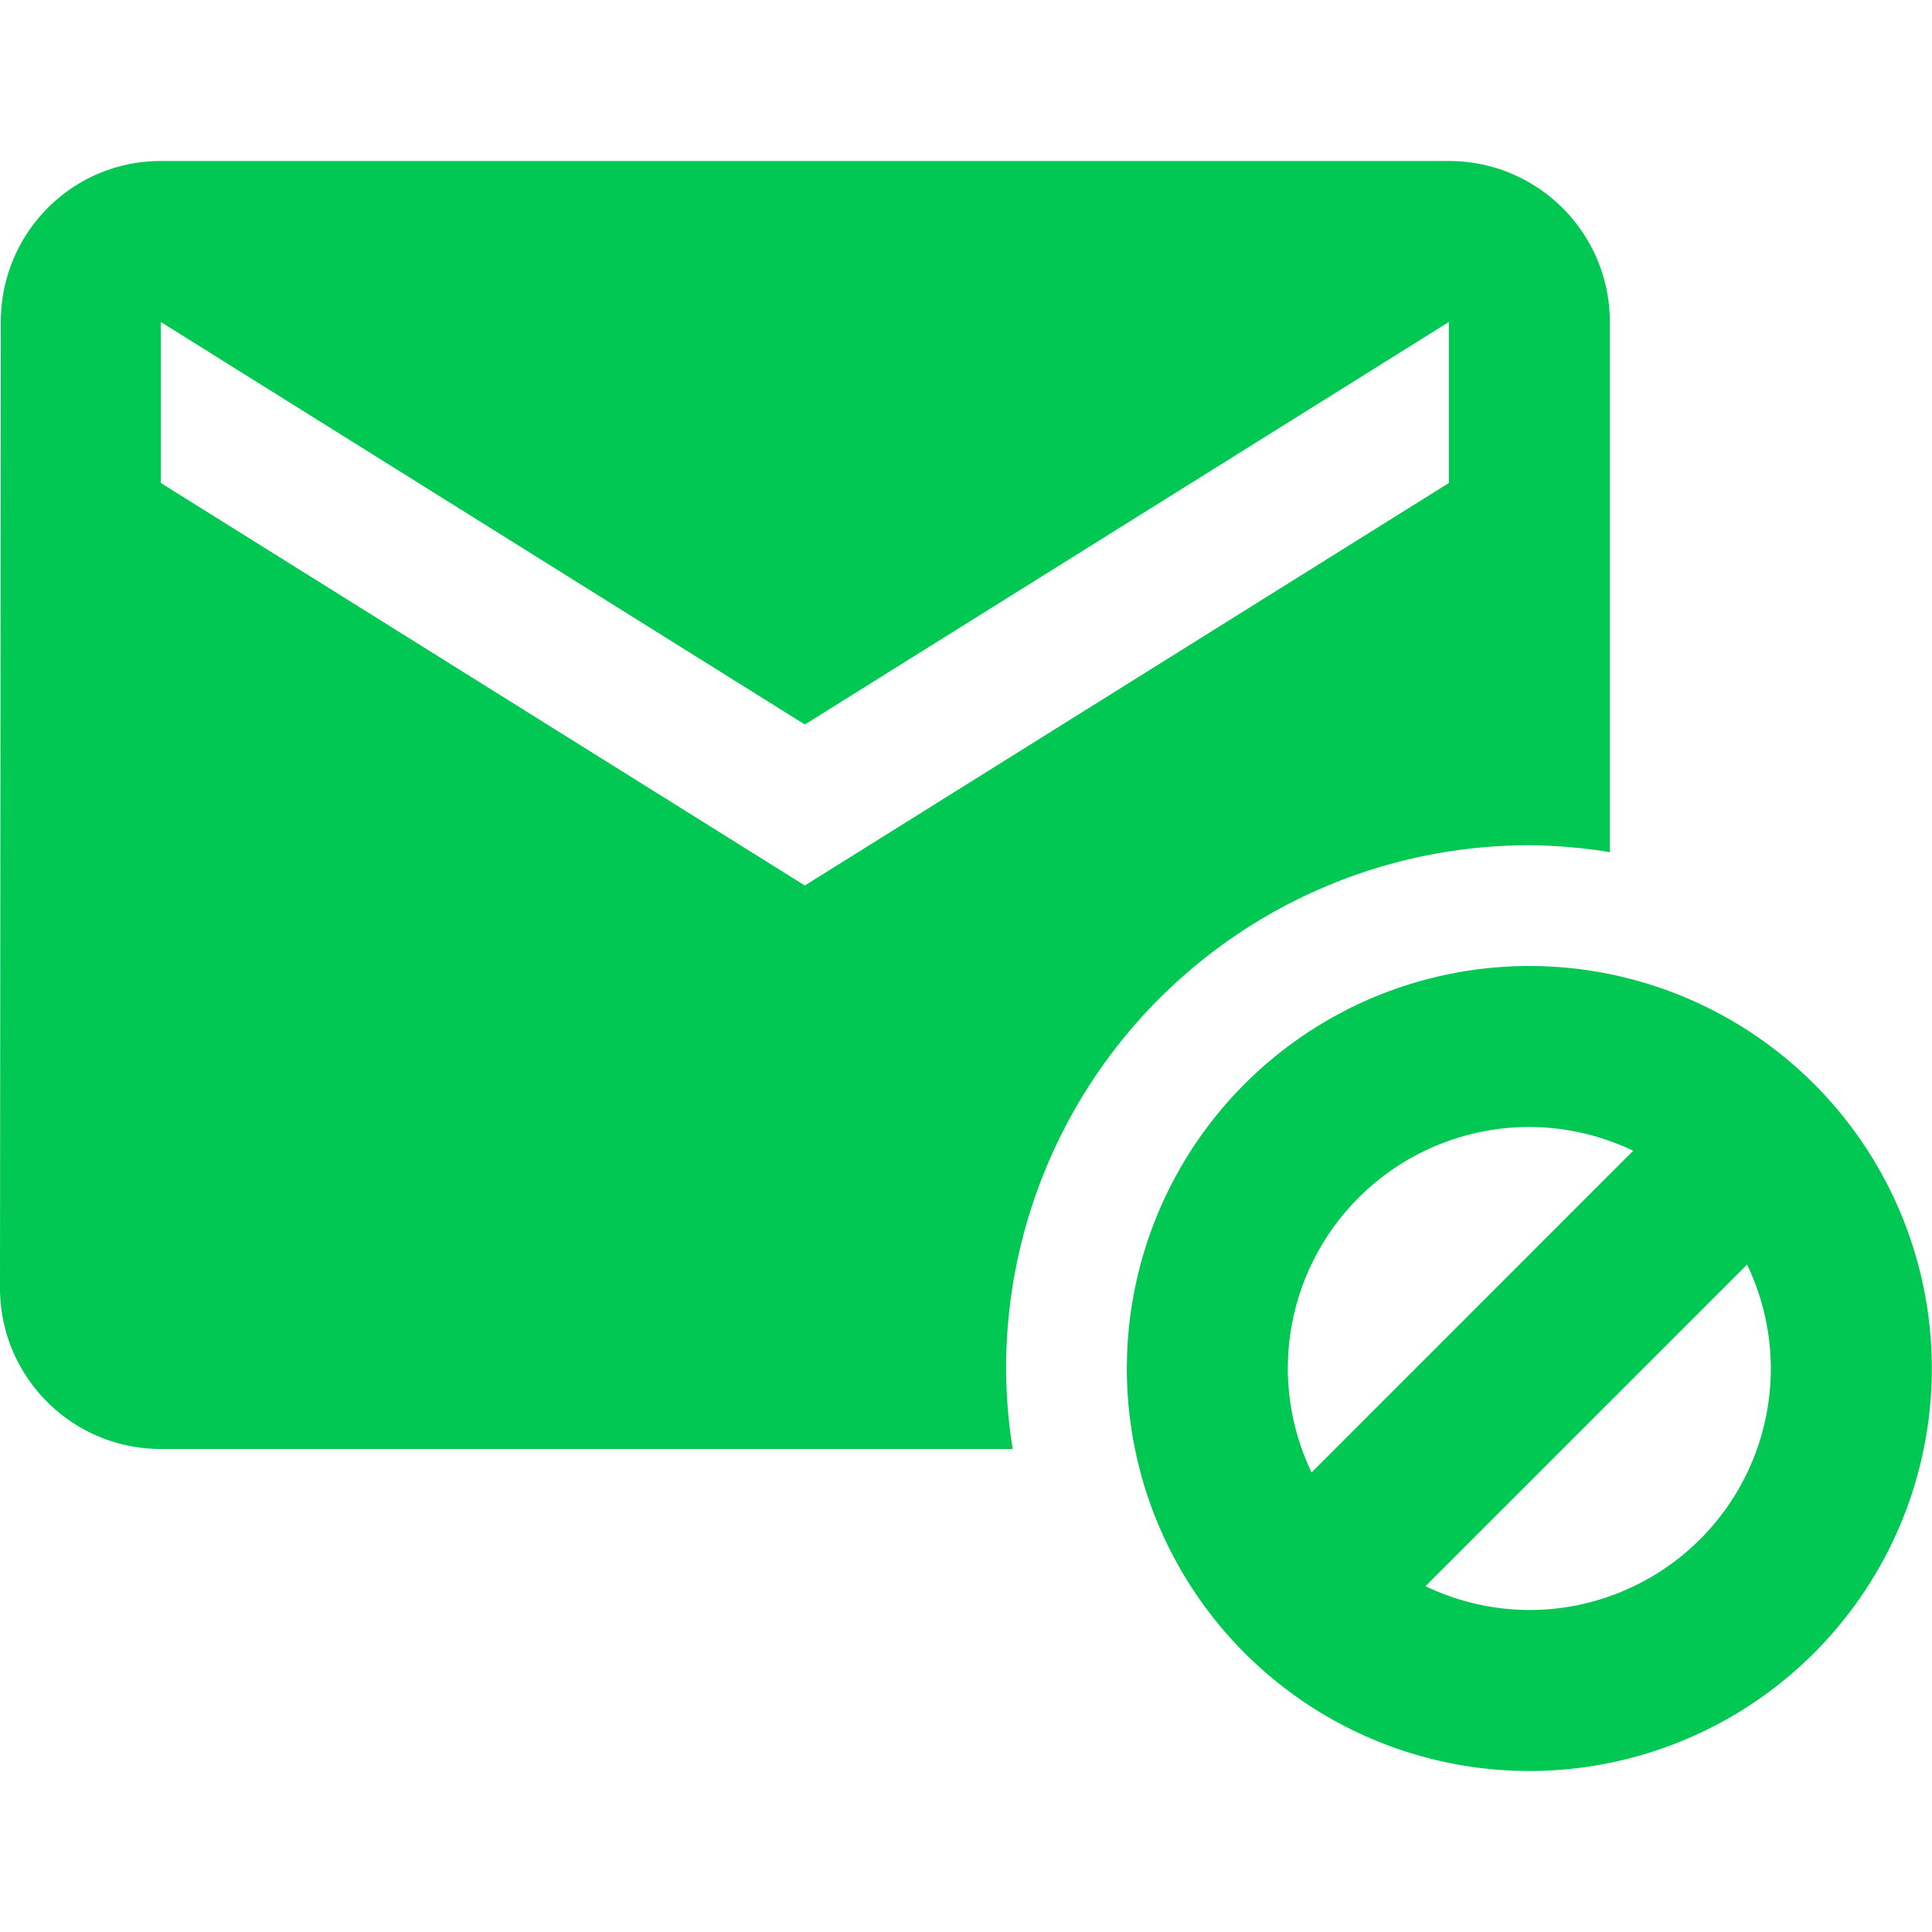<svg xmlns="http://www.w3.org/2000/svg" fill="#00C853" viewBox="0 0 48 48"><path d="m4 4c-2.21 0-3.98 1.79-3.98 4l-.02 24c0 2.21 1.79 4 4 4h21.16a13 13 0 0 1 -.164 -2 13 13 0 0 1 13 -13 13 13 0 0 1 2 .172v-13.172c0-2.21-1.79-4-4-4h-32m0 4l16 10 16-10v4l-16 10-16-10v-4m34 16a10 10 0 0 0 -10 10 10 10 0 0 0 10 10 10 10 0 0 0 10 -10 10 10 0 0 0 -10 -10m0 4a6 6 0 0 1 2.58 .59l-7.99 7.992a6 6 0 0 1 -.59 -2.582 6 6 0 0 1 6 -6m5.41 3.418a6 6 0 0 1 .59 2.582 6 6 0 0 1 -6 6 6 6 0 0 1 -2.58 -.592l7.99-7.99"/></svg>